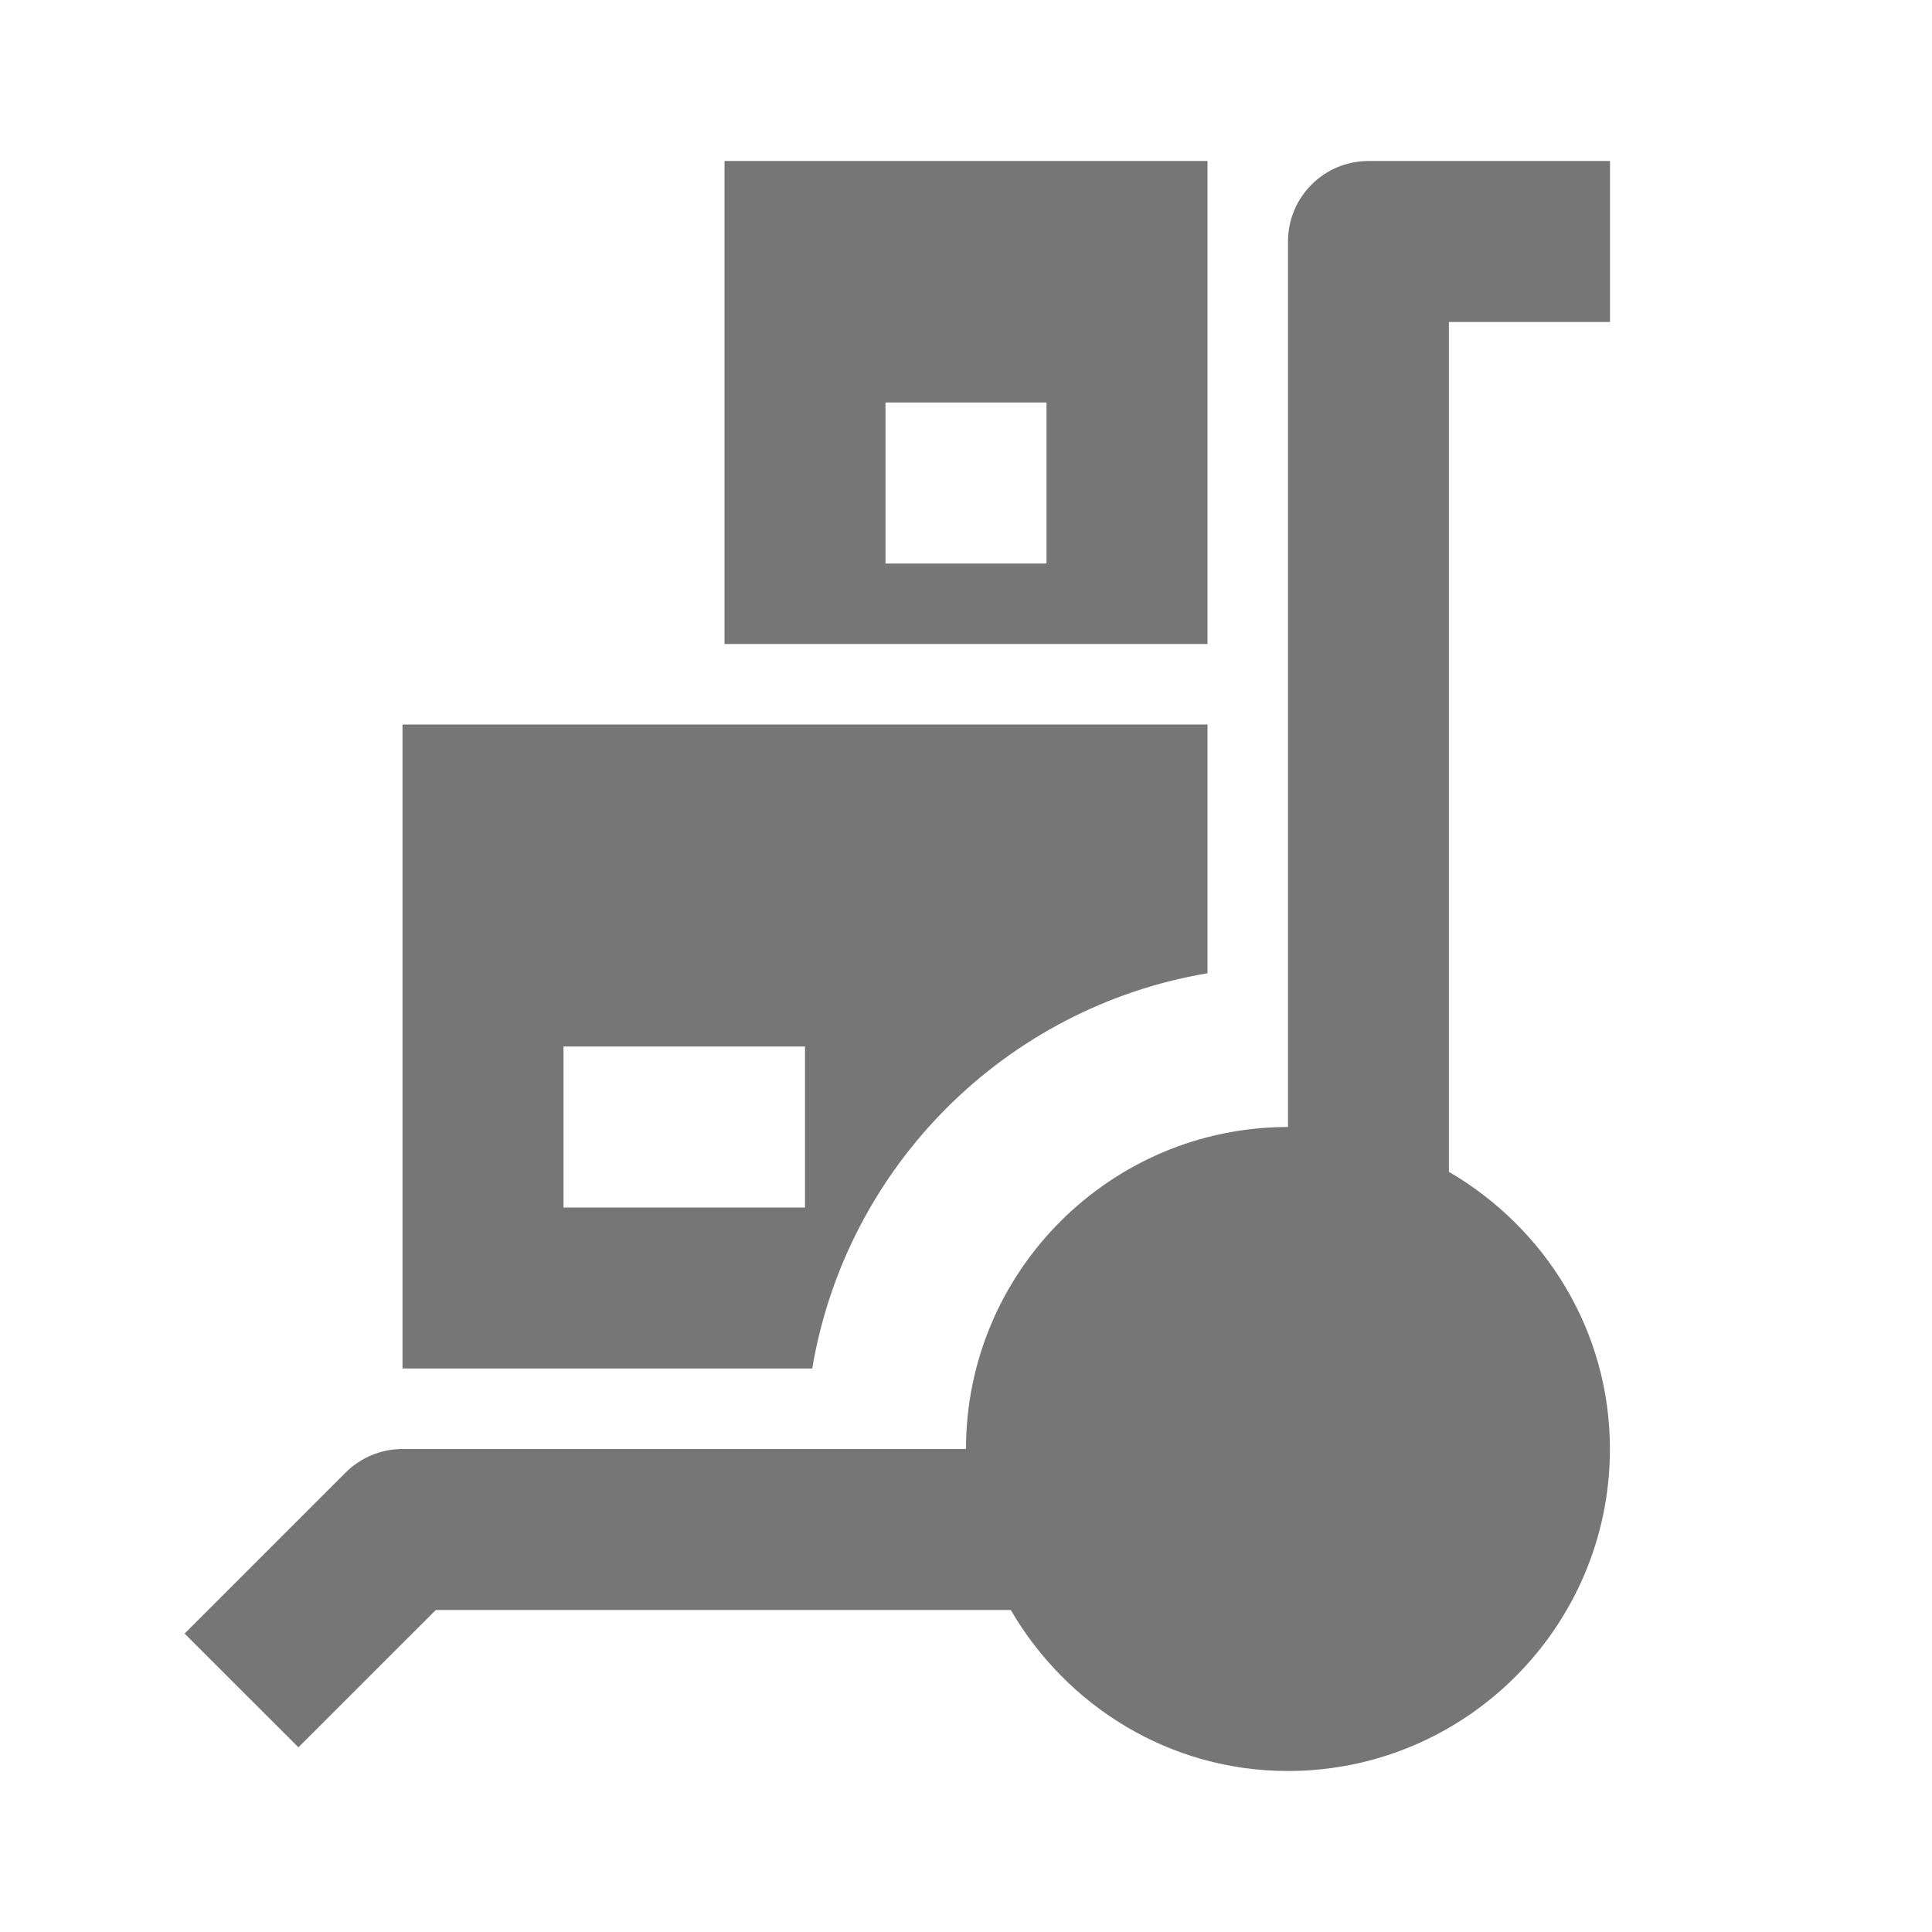<?xml version="1.0" encoding="utf-8"?>
<!-- Generator: Adobe Illustrator 17.1.0, SVG Export Plug-In . SVG Version: 6.00 Build 0)  -->
<!DOCTYPE svg PUBLIC "-//W3C//DTD SVG 1.1//EN" "http://www.w3.org/Graphics/SVG/1.1/DTD/svg11.dtd">
<svg version="1.1" xmlns="http://www.w3.org/2000/svg" xmlns:xlink="http://www.w3.org/1999/xlink" x="0px" y="0px" width="24px"
	 height="24px" viewBox="0 0 24 24" enable-background="new 0 0 24 24" xml:space="preserve">
<g id="Frame_-_24px">
	<rect fill="none" width="24" height="24"/>
</g>
<g id="Filled_Icons">
	<g>
		<path fill="#767676" d="M20,4V2h-3c-0.553,0-1,0.448-1,1v11c-2.205,0-4,1.794-4,4H5c-0.266,0-0.519,0.106-0.707,0.293l-2,2
			l1.414,1.413L5.414,20h7.142c0.693,1.19,1.97,2,3.443,2c2.205,0,4-1.794,4-4c0-1.474-0.81-2.749-2-3.443V4H20z"/>
		<path fill="#767676" d="M15,12.09V9H5v8h5.09C10.512,14.489,12.489,12.513,15,12.09z M10,15H7v-2h3V15z"/>
		<path fill="#767676" d="M15,2H9v6h6V2z M13,7h-2V5h2V7z"/>
	</g>
</g>
</svg>
